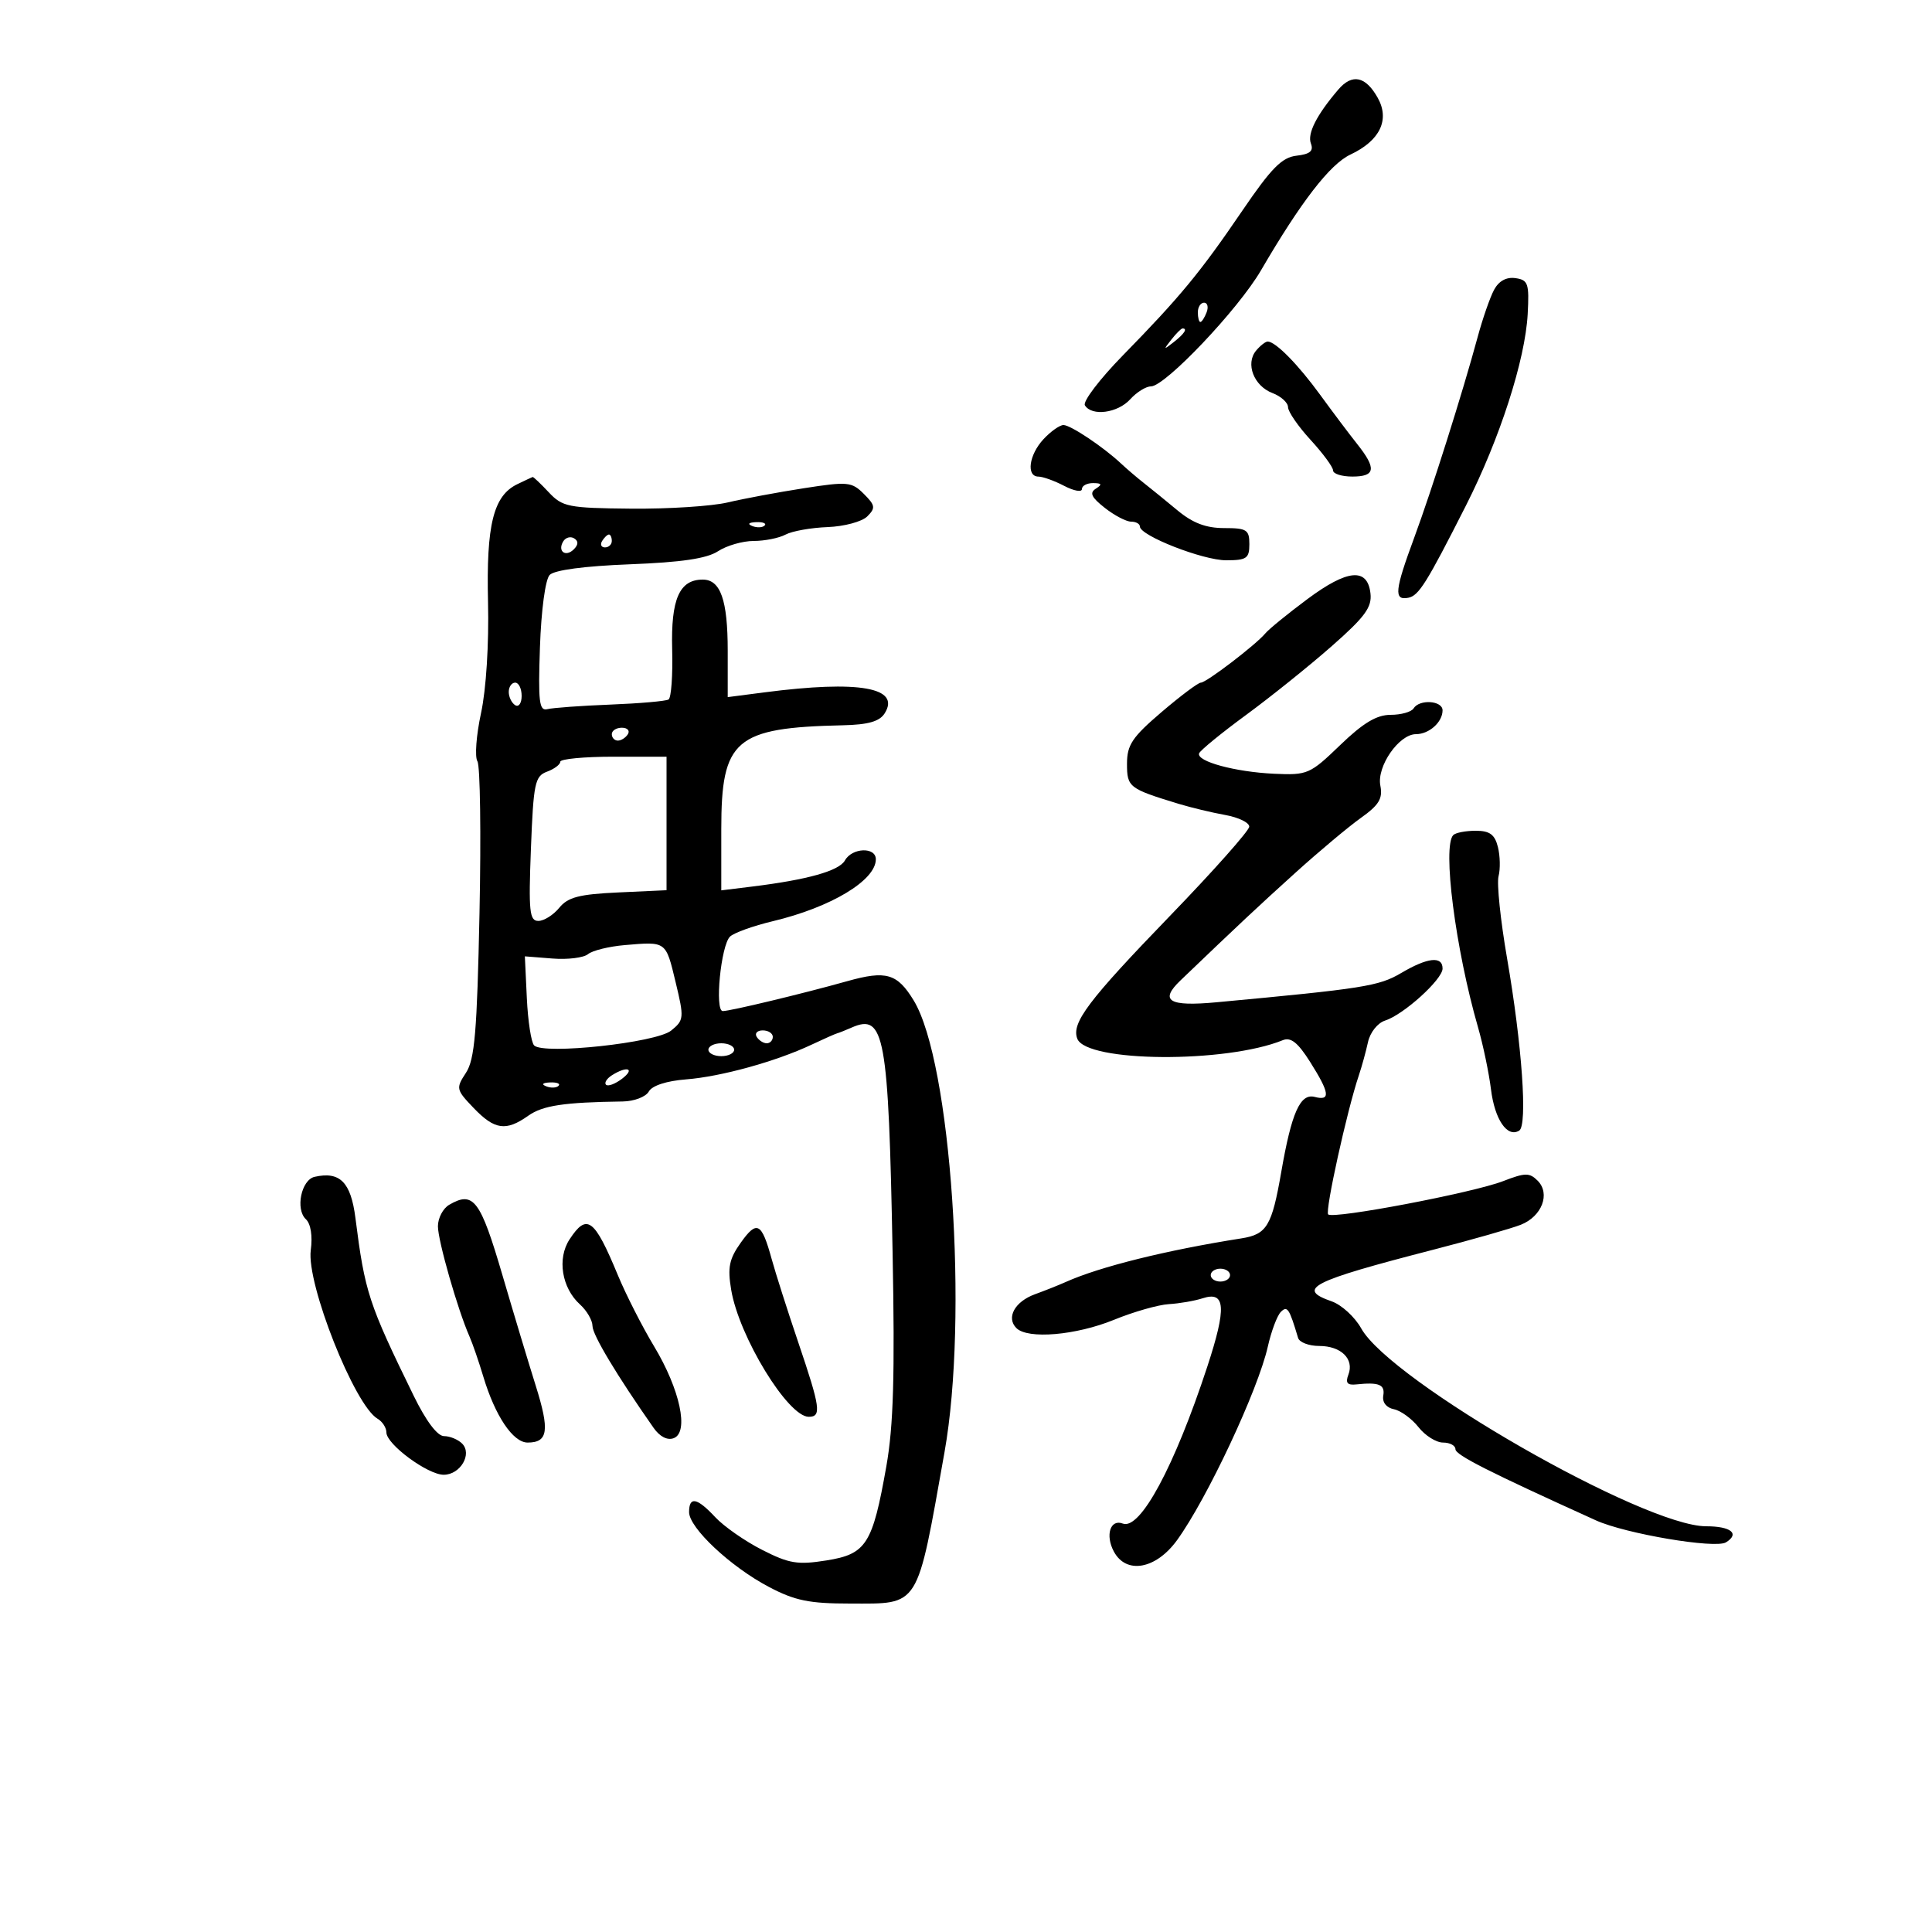 <svg xmlns="http://www.w3.org/2000/svg" width="300" height="300" viewBox="0 0 300 300" version="1.1">
	<path d="M 207.811 13.908 C 204.451 17.832, 202.968 20.752, 203.556 22.285 C 204.001 23.445, 203.422 23.936, 201.329 24.176 C 199.050 24.437, 197.412 26.098, 192.904 32.718 C 186.363 42.326, 183.249 46.098, 174.354 55.191 C 170.754 58.871, 168.104 62.358, 168.464 62.941 C 169.539 64.681, 173.561 64.143, 175.500 62 C 176.495 60.900, 177.940 60, 178.711 60 C 180.925 60, 192.262 48.053, 195.792 42 C 202.011 31.334, 206.527 25.487, 209.695 24 C 214.284 21.845, 215.844 18.594, 213.927 15.178 C 212.044 11.824, 209.965 11.392, 207.811 13.908 M 231.994 45.010 C 231.367 46.183, 230.223 49.473, 229.453 52.321 C 227.118 60.953, 222.334 76.086, 219.595 83.500 C 216.563 91.705, 216.409 93.261, 218.670 92.823 C 220.307 92.506, 221.508 90.586, 227.633 78.500 C 232.888 68.131, 236.839 55.872, 237.219 48.760 C 237.473 44.012, 237.288 43.470, 235.318 43.189 C 233.903 42.988, 232.734 43.628, 231.994 45.010 M 186 48.500 C 186 49.325, 186.177 50, 186.393 50 C 186.609 50, 187.045 49.325, 187.362 48.500 C 187.678 47.675, 187.501 47, 186.969 47 C 186.436 47, 186 47.675, 186 48.500 M 181.872 52.750 C 180.629 54.336, 180.664 54.371, 182.250 53.128 C 183.916 51.821, 184.445 51, 183.622 51 C 183.415 51, 182.627 51.788, 181.872 52.750 M 195.040 54.452 C 193.360 56.477, 194.697 59.934, 197.586 61.033 C 198.914 61.537, 200.002 62.524, 200.005 63.225 C 200.007 63.926, 201.582 66.213, 203.505 68.306 C 205.427 70.399, 207 72.536, 207 73.056 C 207 73.575, 208.350 74, 210 74 C 213.584 74, 213.769 72.757, 210.750 68.957 C 209.512 67.399, 206.925 63.960, 205 61.315 C 201.580 56.616, 198.130 53.100, 196.872 53.033 C 196.527 53.015, 195.703 53.653, 195.040 54.452 M 162.039 68.189 C 159.773 70.621, 159.315 73.997, 161.250 74.006 C 161.938 74.010, 163.738 74.658, 165.250 75.447 C 166.762 76.236, 168 76.458, 168 75.941 C 168 75.423, 168.787 75.007, 169.750 75.015 C 171.091 75.027, 171.188 75.228, 170.166 75.876 C 169.141 76.526, 169.462 77.218, 171.551 78.861 C 173.046 80.038, 174.884 81, 175.635 81 C 176.386 81, 177 81.340, 177 81.756 C 177 83.173, 186.773 87, 190.392 87 C 193.574 87, 194 86.705, 194 84.500 C 194 82.258, 193.595 82, 190.077 82 C 187.267 82, 185.213 81.220, 182.840 79.250 C 181.018 77.737, 178.666 75.825, 177.613 75 C 176.561 74.175, 174.973 72.819, 174.086 71.986 C 171.334 69.405, 166.243 66, 165.135 66 C 164.553 66, 163.160 66.985, 162.039 68.189 M 80.321 75.189 C 76.612 76.982, 75.495 81.485, 75.780 93.500 C 75.934 99.994, 75.490 107.050, 74.695 110.724 C 73.955 114.147, 73.702 117.519, 74.134 118.216 C 74.565 118.914, 74.711 129.518, 74.457 141.780 C 74.076 160.233, 73.714 164.507, 72.354 166.582 C 70.773 168.995, 70.818 169.200, 73.543 172.045 C 76.803 175.448, 78.568 175.698, 82.027 173.250 C 84.277 171.658, 87.565 171.162, 96.703 171.036 C 98.471 171.011, 100.281 170.319, 100.745 169.491 C 101.260 168.571, 103.501 167.842, 106.542 167.605 C 111.949 167.185, 120.488 164.825, 126 162.226 C 127.925 161.318, 129.725 160.520, 130 160.452 C 130.275 160.383, 131.287 159.980, 132.250 159.557 C 137.346 157.313, 137.961 160.697, 138.602 194.500 C 138.965 213.587, 138.736 221.431, 137.635 227.663 C 135.490 239.800, 134.526 241.318, 128.330 242.304 C 123.860 243.016, 122.538 242.798, 118.339 240.661 C 115.678 239.306, 112.409 237.028, 111.076 235.599 C 108.231 232.549, 107 232.307, 107 234.797 C 107 237.246, 113.440 243.283, 119.399 246.420 C 123.434 248.545, 125.654 249, 131.994 249 C 142.906 249, 142.305 249.963, 146.662 225.500 C 150.393 204.548, 147.689 164.890, 141.878 155.349 C 139.326 151.159, 137.601 150.657, 131.572 152.352 C 124.742 154.273, 113.394 157, 112.233 157 C 110.945 157, 111.944 146.765, 113.363 145.428 C 113.988 144.838, 116.975 143.765, 120 143.044 C 129.035 140.889, 136 136.704, 136 133.429 C 136 131.480, 132.314 131.616, 131.200 133.607 C 130.290 135.233, 125.414 136.604, 116.750 137.670 L 112 138.254 112 128.762 C 112 114.812, 114.128 112.994, 130.888 112.620 C 134.805 112.533, 136.573 112.030, 137.365 110.778 C 139.912 106.753, 133.394 105.607, 118.750 107.503 L 113 108.248 113 101.058 C 113 93.168, 111.888 90, 109.120 90 C 105.495 90, 104.167 93.029, 104.374 100.824 C 104.481 104.853, 104.229 108.359, 103.813 108.616 C 103.397 108.873, 99.332 109.229, 94.779 109.408 C 90.225 109.587, 85.825 109.906, 85 110.117 C 83.725 110.443, 83.551 109.003, 83.843 100.500 C 84.041 94.738, 84.679 89.983, 85.349 89.280 C 86.074 88.519, 90.749 87.897, 97.786 87.625 C 105.829 87.315, 109.759 86.732, 111.496 85.595 C 112.834 84.718, 115.325 84, 117.031 84 C 118.736 84, 120.963 83.555, 121.979 83.011 C 122.995 82.468, 125.933 81.943, 128.507 81.846 C 131.090 81.748, 133.852 81.005, 134.670 80.187 C 135.978 78.879, 135.916 78.471, 134.136 76.692 C 132.255 74.811, 131.637 74.753, 124.811 75.814 C 120.790 76.440, 115.475 77.431, 113 78.018 C 110.525 78.605, 103.775 79.039, 98 78.984 C 88.225 78.890, 87.342 78.714, 85.210 76.441 C 83.950 75.099, 82.825 74.030, 82.710 74.068 C 82.594 74.105, 81.520 74.609, 80.321 75.189 M 116.813 81.683 C 117.534 81.972, 118.397 81.936, 118.729 81.604 C 119.061 81.272, 118.471 81.036, 117.417 81.079 C 116.252 81.127, 116.015 81.364, 116.813 81.683 M 87.469 84.050 C 86.519 85.588, 87.820 86.580, 89.104 85.296 C 89.822 84.578, 89.839 84.019, 89.156 83.597 C 88.596 83.251, 87.837 83.455, 87.469 84.050 M 93.500 84 C 93.160 84.550, 93.359 85, 93.941 85 C 94.523 85, 95 84.550, 95 84 C 95 83.450, 94.802 83, 94.559 83 C 94.316 83, 93.840 83.450, 93.500 84 M 203 93.036 C 199.975 95.289, 197.050 97.672, 196.500 98.332 C 194.996 100.135, 187.320 106, 186.464 106 C 186.052 106, 183.305 108.060, 180.358 110.577 C 175.804 114.468, 175 115.671, 175 118.599 C 175 122.234, 175.293 122.461, 183 124.812 C 184.925 125.399, 188.188 126.181, 190.250 126.551 C 192.313 126.920, 193.992 127.735, 193.982 128.361 C 193.972 128.988, 188.428 135.228, 181.662 142.228 C 168.968 155.363, 166.342 158.844, 167.281 161.291 C 168.692 164.966, 190.343 165.123, 199.186 161.522 C 200.437 161.012, 201.531 161.881, 203.436 164.898 C 206.479 169.719, 206.646 170.982, 204.153 170.330 C 201.897 169.740, 200.557 172.743, 198.955 181.974 C 197.497 190.372, 196.720 191.670, 192.775 192.292 C 181.092 194.133, 170.786 196.691, 165.500 199.062 C 164.400 199.555, 162.251 200.411, 160.724 200.964 C 157.578 202.104, 156.202 204.602, 157.826 206.226 C 159.591 207.991, 167.074 207.353, 173 204.931 C 176.025 203.695, 179.850 202.604, 181.500 202.505 C 183.150 202.407, 185.515 201.997, 186.755 201.594 C 190.306 200.441, 190.480 203.040, 187.467 212.215 C 182.369 227.739, 177.051 237.617, 174.349 236.580 C 172.410 235.836, 171.596 238.377, 172.958 240.922 C 174.878 244.508, 179.497 243.677, 182.772 239.156 C 187.438 232.715, 195.352 215.838, 196.866 209.101 C 197.403 206.713, 198.313 204.287, 198.888 203.712 C 199.895 202.705, 200.196 203.159, 201.565 207.750 C 201.770 208.438, 203.246 209, 204.846 209 C 208.250 209, 210.310 211.028, 209.377 213.460 C 208.888 214.735, 209.203 215.122, 210.610 214.971 C 214.130 214.596, 215.089 214.995, 214.794 216.714 C 214.616 217.752, 215.265 218.584, 216.443 218.824 C 217.512 219.042, 219.232 220.296, 220.266 221.610 C 221.299 222.925, 223.012 224, 224.073 224 C 225.133 224, 226 224.462, 226 225.028 C 226 225.928, 231.096 228.510, 247.817 236.083 C 252.414 238.166, 266.349 240.520, 268.008 239.495 C 270.192 238.145, 268.782 237, 264.937 237 C 255.219 237, 215.934 214.466, 211.368 206.273 C 210.379 204.498, 208.317 202.609, 206.785 202.075 C 201.228 200.138, 203.535 198.963, 222.500 194.070 C 228.550 192.510, 234.699 190.756, 236.164 190.174 C 239.437 188.873, 240.776 185.347, 238.762 183.333 C 237.503 182.074, 236.816 182.083, 233.409 183.404 C 228.724 185.219, 207.014 189.347, 206.237 188.570 C 205.721 188.054, 209.173 172.399, 210.994 167 C 211.458 165.625, 212.100 163.292, 212.421 161.817 C 212.747 160.316, 213.914 158.845, 215.068 158.478 C 217.942 157.566, 224 152.085, 224 150.396 C 224 148.412, 221.680 148.666, 217.552 151.102 C 214.112 153.132, 211.699 153.513, 188.886 155.634 C 181.485 156.322, 179.990 155.415, 183.300 152.244 C 192.362 143.560, 195.318 140.790, 201.172 135.500 C 204.824 132.200, 209.392 128.375, 211.323 127 C 214.139 124.996, 214.736 124.001, 214.339 121.984 C 213.755 119.016, 217.231 114, 219.873 114 C 221.915 114, 224 112.131, 224 110.300 C 224 108.777, 220.404 108.538, 219.500 110 C 219.160 110.550, 217.553 111, 215.928 111 C 213.766 111, 211.666 112.260, 208.101 115.697 C 203.412 120.218, 203.027 120.385, 197.864 120.149 C 191.798 119.871, 185.746 118.226, 186.198 116.978 C 186.364 116.520, 189.650 113.833, 193.500 111.008 C 197.350 108.182, 203.337 103.373, 206.805 100.322 C 211.958 95.788, 213.055 94.291, 212.805 92.136 C 212.339 88.107, 209.235 88.392, 203 93.036 M 79 107.441 C 79 108.234, 79.450 109.160, 80 109.500 C 80.550 109.840, 81 109.191, 81 108.059 C 81 106.927, 80.550 106, 80 106 C 79.450 106, 79 106.648, 79 107.441 M 95 114 C 95 114.550, 95.423 115, 95.941 115 C 96.459 115, 97.160 114.550, 97.500 114 C 97.840 113.450, 97.416 113, 96.559 113 C 95.702 113, 95 113.450, 95 114 M 87 118.282 C 87 118.712, 86.072 119.408, 84.937 119.828 C 83.060 120.522, 82.835 121.598, 82.441 131.795 C 82.065 141.539, 82.215 143, 83.594 143 C 84.466 143, 85.927 142.083, 86.840 140.962 C 88.185 139.312, 89.925 138.859, 96 138.578 L 103.500 138.232 103.500 127.866 L 103.500 117.500 95.250 117.500 C 90.713 117.500, 87.001 117.852, 87 118.282 M 225.667 129.667 C 223.946 131.387, 225.999 147.359, 229.501 159.500 C 230.294 162.250, 231.203 166.601, 231.521 169.168 C 232.100 173.852, 234.054 176.703, 235.902 175.561 C 237.222 174.745, 236.340 162.228, 234.015 148.799 C 232.996 142.913, 232.401 137.182, 232.693 136.065 C 232.986 134.947, 232.941 132.900, 232.593 131.516 C 232.106 129.574, 231.320 129, 229.148 129 C 227.600 129, 226.033 129.300, 225.667 129.667 M 97.020 146.753 C 94.555 146.964, 91.986 147.597, 91.309 148.159 C 90.632 148.720, 88.148 149.027, 85.789 148.840 L 81.500 148.500 81.807 155 C 81.976 158.575, 82.487 161.875, 82.941 162.334 C 84.402 163.808, 101.882 161.916, 104.208 160.033 C 106.221 158.403, 106.250 158.090, 104.904 152.488 C 103.371 146.109, 103.492 146.197, 97.020 146.753 M 117.500 161 C 117.840 161.550, 118.541 162, 119.059 162 C 119.577 162, 120 161.550, 120 161 C 120 160.450, 119.298 160, 118.441 160 C 117.584 160, 117.160 160.450, 117.500 161 M 110 163 C 110 163.550, 110.900 164, 112 164 C 113.100 164, 114 163.550, 114 163 C 114 162.450, 113.100 162, 112 162 C 110.900 162, 110 162.450, 110 163 M 95.029 166.961 C 94.220 167.473, 93.803 168.136, 94.102 168.435 C 94.401 168.735, 95.513 168.323, 96.573 167.521 C 98.681 165.926, 97.400 165.461, 95.029 166.961 M 84.813 168.683 C 85.534 168.972, 86.397 168.936, 86.729 168.604 C 87.061 168.272, 86.471 168.036, 85.417 168.079 C 84.252 168.127, 84.015 168.364, 84.813 168.683 M 48.856 182.736 C 46.782 183.203, 45.838 187.770, 47.496 189.319 C 48.255 190.027, 48.553 191.913, 48.256 194.125 C 47.560 199.318, 55.047 218.215, 58.627 220.300 C 59.382 220.740, 60 221.699, 60 222.431 C 60 224.266, 66.412 229, 68.898 229 C 71.475 229, 73.375 225.775, 71.753 224.153 C 71.119 223.519, 69.857 223, 68.950 223 C 67.918 223, 66.155 220.658, 64.244 216.750 C 57.212 202.363, 56.665 200.692, 55.188 189.110 C 54.480 183.562, 52.782 181.853, 48.856 182.736 M 69.750 187.080 C 68.787 187.641, 68 189.143, 68 190.419 C 68 192.652, 71.067 203.363, 72.890 207.500 C 73.375 208.600, 74.345 211.411, 75.045 213.747 C 76.877 219.857, 79.657 224, 81.926 224 C 85.115 224, 85.377 222.141, 83.177 215.135 C 82.030 211.486, 79.715 203.797, 78.031 198.049 C 74.586 186.291, 73.522 184.883, 69.750 187.080 M 88.435 192.459 C 86.491 195.426, 87.224 199.988, 90.057 202.551 C 91.126 203.519, 92.001 205.028, 92.002 205.905 C 92.004 207.273, 95.795 213.591, 101.486 221.712 C 102.452 223.091, 103.633 223.694, 104.622 223.315 C 107.017 222.396, 105.592 215.746, 101.568 209.062 C 99.726 206.003, 97.193 201.025, 95.939 198 C 92.283 189.181, 91.137 188.335, 88.435 192.459 M 115.039 192.945 C 113.225 195.493, 112.957 196.798, 113.536 200.272 C 114.747 207.546, 122.353 220, 125.584 220 C 127.590 220, 127.390 218.578, 123.962 208.464 C 122.291 203.534, 120.429 197.700, 119.824 195.500 C 118.263 189.825, 117.537 189.437, 115.039 192.945 M 188 198 C 188 198.550, 188.675 199, 189.500 199 C 190.325 199, 191 198.550, 191 198 C 191 197.450, 190.325 197, 189.500 197 C 188.675 197, 188 197.450, 188 198" stroke="none" fill="black" fill-rule="evenodd"/>
</svg>